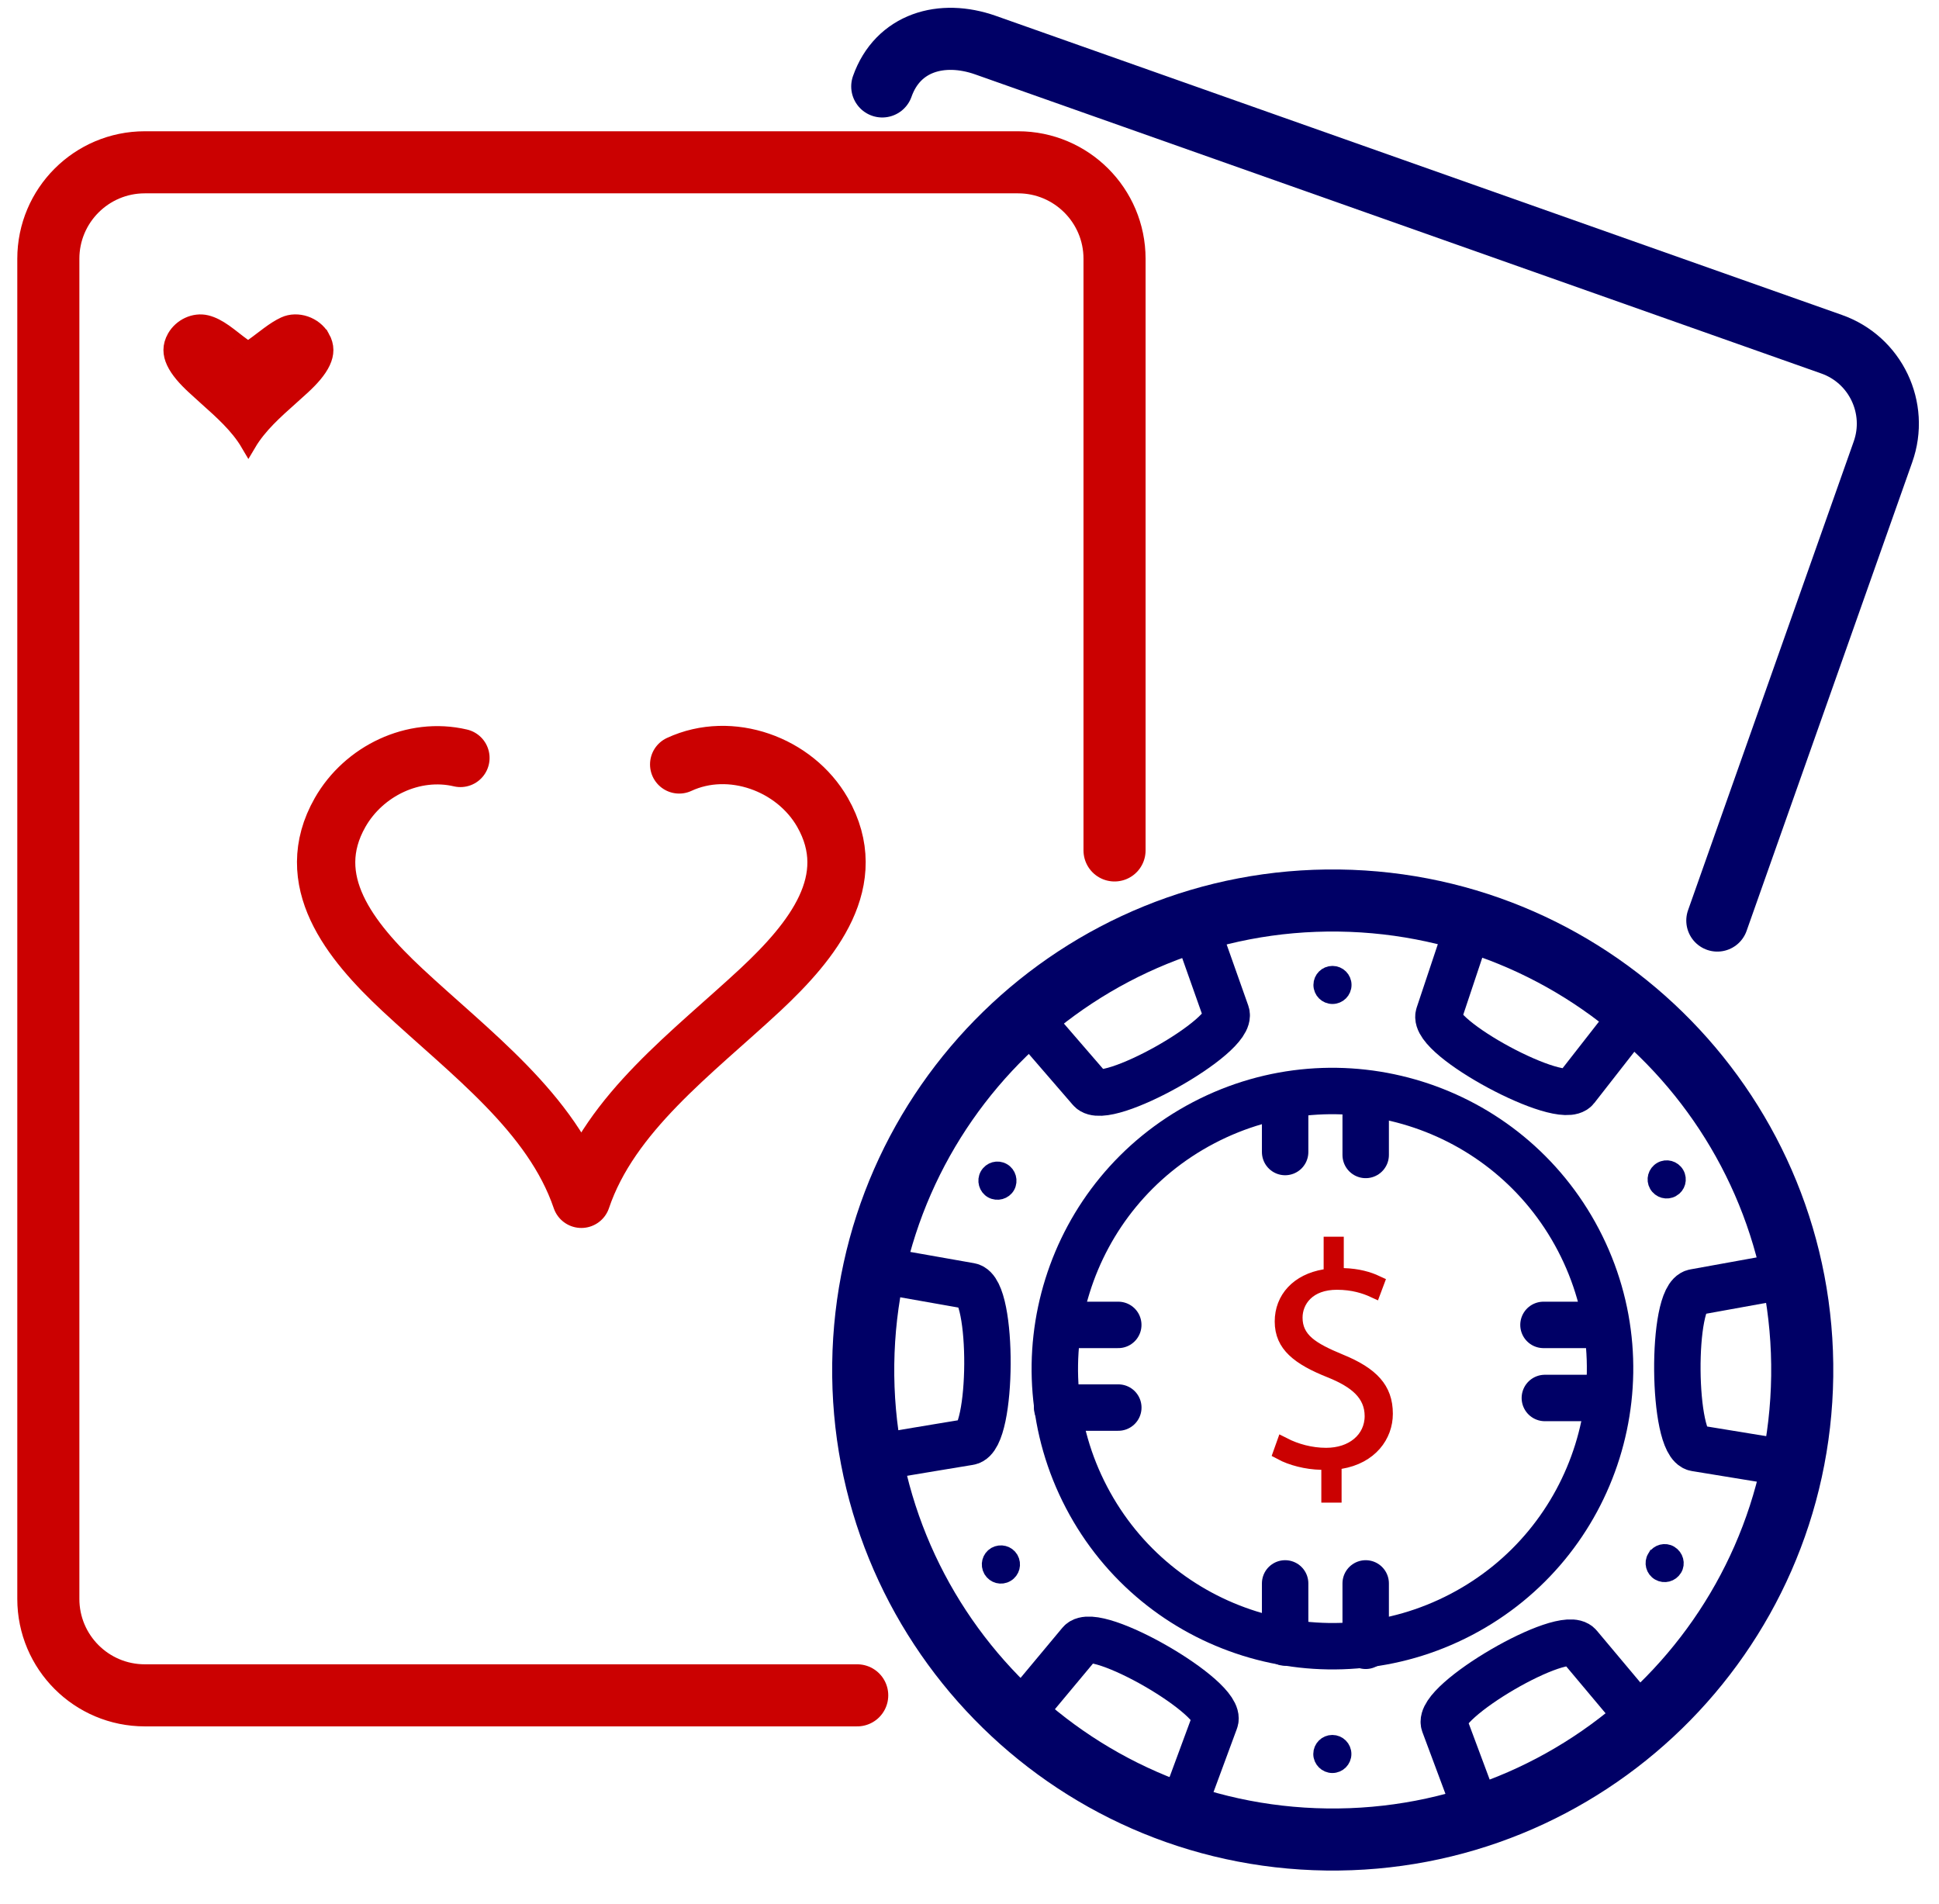 <svg width="55" height="54" viewBox="0 0 55 54" fill="none" xmlns="http://www.w3.org/2000/svg">
<g clip-path="url(#clip0_461_4345)">
<path d="M24.315 48.091H4.107C2.596 48.091 1.371 46.866 1.371 45.355V7.34C1.371 5.83 2.596 4.604 4.107 4.604H28.878C30.388 4.604 31.614 5.83 31.614 7.34V24.124" stroke="#CB0101" stroke-width="1.761" stroke-miterlimit="10" stroke-linecap="round" stroke-linejoin="round"/>
<path d="M13.06 21.5C11.729 21.188 10.32 21.868 9.648 23.045C8.55 24.973 9.92 26.681 11.409 28.073C13.323 29.86 15.66 31.564 16.49 34.006C17.315 31.564 19.656 29.856 21.57 28.073C23.059 26.681 24.429 24.973 23.331 23.045C22.545 21.671 20.723 21.008 19.265 21.684" stroke="#CB0101" stroke-width="1.654" stroke-miterlimit="10" stroke-linecap="round" stroke-linejoin="round"/>
<path d="M6.91 9.821L7.037 9.912L7.164 9.822C7.252 9.76 7.347 9.688 7.44 9.617C7.503 9.569 7.565 9.522 7.622 9.48C7.773 9.369 7.918 9.273 8.065 9.205L8.065 9.205C8.438 9.033 8.928 9.203 9.134 9.567L9.135 9.567C9.276 9.816 9.261 10.043 9.155 10.27C9.043 10.51 8.832 10.744 8.588 10.97L8.587 10.971C8.483 11.068 8.37 11.169 8.254 11.272C8.034 11.468 7.804 11.673 7.599 11.884C7.393 12.097 7.199 12.329 7.046 12.588C6.894 12.329 6.7 12.098 6.494 11.886C6.294 11.68 6.069 11.479 5.854 11.287C5.733 11.178 5.615 11.073 5.506 10.971L5.505 10.97C5.261 10.744 5.05 10.51 4.938 10.27C4.832 10.043 4.817 9.816 4.958 9.567C5.138 9.253 5.513 9.077 5.854 9.158C6.034 9.201 6.202 9.295 6.376 9.417C6.463 9.478 6.548 9.545 6.637 9.614C6.642 9.618 6.647 9.621 6.651 9.625C6.734 9.69 6.821 9.758 6.91 9.821Z" fill="#CB0101" stroke="#CB0101" stroke-width="0.439"/>
<path d="M25.025 2.452C25.465 1.205 26.707 0.841 27.954 1.28L51.953 9.764C53.2 10.203 53.854 11.573 53.41 12.82L48.712 26.113" stroke="#000066" stroke-width="1.761" stroke-miterlimit="10" stroke-linecap="round" stroke-linejoin="round"/>
<path d="M37.699 41.693V41.477L37.483 41.474C37.06 41.467 36.63 41.351 36.341 41.196L36.412 40.997C36.748 41.168 37.169 41.289 37.616 41.289C37.984 41.289 38.31 41.183 38.548 40.984C38.789 40.783 38.928 40.497 38.928 40.169C38.928 39.856 38.813 39.597 38.6 39.382C38.395 39.176 38.104 39.015 37.756 38.873L37.756 38.873L37.753 38.872C37.293 38.69 36.947 38.505 36.717 38.284C36.496 38.072 36.377 37.823 36.377 37.486C36.377 36.848 36.82 36.349 37.581 36.223L37.765 36.193V36.007V35.3H37.897V35.971V36.184L38.109 36.191C38.515 36.204 38.811 36.292 39.036 36.397L38.964 36.589C38.729 36.481 38.384 36.367 37.923 36.367C37.525 36.367 37.222 36.486 37.017 36.686C36.815 36.883 36.728 37.14 36.728 37.377C36.728 37.682 36.843 37.921 37.073 38.121C37.288 38.307 37.603 38.46 38.002 38.625L38.003 38.625C38.463 38.813 38.783 39.013 38.987 39.246C39.186 39.472 39.289 39.743 39.289 40.104C39.289 40.715 38.867 41.309 38.019 41.45L37.835 41.481V41.667V42.405H37.699V41.693Z" fill="#CB0101" stroke="#CB0101" stroke-width="0.439"/>
<path d="M41.701 26.117L40.81 28.787C40.595 29.433 44.288 31.417 44.705 30.882L46.413 28.695" stroke="#000066" stroke-width="1.317" stroke-miterlimit="10" stroke-linecap="round" stroke-linejoin="round"/>
<path d="M29.082 28.774L30.926 30.908C31.352 31.435 35.01 29.384 34.786 28.743L33.86 26.126" stroke="#000066" stroke-width="1.317" stroke-miterlimit="10" stroke-linecap="round" stroke-linejoin="round"/>
<path d="M24.719 41.364L26.537 41.061L27.494 40.903C28.166 40.793 28.188 36.6 27.516 36.481L24.78 35.998" stroke="#000066" stroke-width="1.317" stroke-miterlimit="10" stroke-linecap="round" stroke-linejoin="round"/>
<path d="M33.492 51.451L34.467 48.811C34.704 48.175 31.073 46.076 30.638 46.598L28.859 48.732" stroke="#000066" stroke-width="1.317" stroke-miterlimit="10" stroke-linecap="round" stroke-linejoin="round"/>
<path d="M46.598 48.834L44.789 46.678C44.354 46.155 40.731 48.268 40.964 48.904L41.934 51.504" stroke="#000066" stroke-width="1.317" stroke-miterlimit="10" stroke-linecap="round" stroke-linejoin="round"/>
<path d="M50.832 36.156L48.062 36.657C47.394 36.775 47.429 40.969 48.097 41.079L50.837 41.527" stroke="#000066" stroke-width="1.317" stroke-miterlimit="10" stroke-linecap="round" stroke-linejoin="round"/>
<path d="M38.117 27.939C38.117 28.117 37.973 28.26 37.796 28.26C37.619 28.26 37.475 28.117 37.475 27.939C37.475 27.762 37.619 27.619 37.796 27.619C37.973 27.619 38.117 27.762 38.117 27.939Z" fill="#000066" stroke="#000066" stroke-width="0.439"/>
<path d="M47.437 33.734L47.437 33.734L47.434 33.735C47.282 33.823 47.086 33.77 46.996 33.614C46.909 33.462 46.961 33.266 47.118 33.176C47.269 33.089 47.465 33.141 47.555 33.297C47.645 33.455 47.588 33.649 47.437 33.734Z" fill="#000066" stroke="#000066" stroke-width="0.439"/>
<path d="M46.941 44.182L46.942 44.182L46.944 44.178C47.032 44.025 47.23 43.974 47.378 44.064C47.535 44.159 47.584 44.356 47.496 44.5C47.403 44.654 47.21 44.705 47.056 44.616C46.902 44.528 46.852 44.33 46.941 44.182Z" fill="#000066" stroke="#000066" stroke-width="0.439"/>
<path d="M37.471 49.755C37.471 49.578 37.615 49.434 37.792 49.434C37.969 49.434 38.113 49.578 38.113 49.755C38.113 49.932 37.969 50.075 37.792 50.075C37.618 50.075 37.471 49.931 37.471 49.755Z" fill="#000066" stroke="#000066" stroke-width="0.439"/>
<path d="M28.227 44.1C28.383 44.012 28.578 44.062 28.669 44.215C28.758 44.371 28.708 44.566 28.553 44.657C28.401 44.748 28.206 44.698 28.113 44.542C28.024 44.386 28.074 44.192 28.227 44.1Z" fill="#000066" stroke="#000066" stroke-width="0.439"/>
<path d="M51.12 39.036C51.216 31.681 45.331 25.641 37.976 25.545C30.621 25.45 24.581 31.334 24.486 38.689C24.39 46.044 30.275 52.084 37.63 52.18C44.985 52.276 51.025 46.391 51.12 39.036Z" stroke="#000066" stroke-width="1.761" stroke-miterlimit="10" stroke-linecap="round" stroke-linejoin="round"/>
<path d="M28.449 33.211L28.449 33.211L28.451 33.212C28.603 33.297 28.659 33.496 28.573 33.651C28.488 33.803 28.289 33.859 28.134 33.773C27.982 33.688 27.926 33.489 28.012 33.335C28.103 33.175 28.298 33.124 28.449 33.211Z" fill="#000066" stroke="#000066" stroke-width="0.439"/>
<path d="M36.453 46.593V44.916" stroke="#000066" stroke-width="1.317" stroke-miterlimit="10" stroke-linecap="round" stroke-linejoin="round"/>
<path d="M38.738 46.686V44.916" stroke="#000066" stroke-width="1.317" stroke-miterlimit="10" stroke-linecap="round" stroke-linejoin="round"/>
<path d="M36.453 32.679V31.168" stroke="#000066" stroke-width="1.317" stroke-miterlimit="10" stroke-linecap="round" stroke-linejoin="round"/>
<path d="M38.738 32.762V31.168" stroke="#000066" stroke-width="1.317" stroke-miterlimit="10" stroke-linecap="round" stroke-linejoin="round"/>
<path d="M45.55 39.656H43.82" stroke="#000066" stroke-width="1.317" stroke-miterlimit="10" stroke-linecap="round" stroke-linejoin="round"/>
<path d="M45.551 37.583H43.781" stroke="#000066" stroke-width="1.317" stroke-miterlimit="10" stroke-linecap="round" stroke-linejoin="round"/>
<path d="M41.446 45.799C45.298 43.783 46.787 39.025 44.771 35.172C42.754 31.319 37.997 29.831 34.144 31.847C30.291 33.864 28.803 38.621 30.819 42.474C32.835 46.327 37.593 47.815 41.446 45.799Z" stroke="#000066" stroke-width="1.317" stroke-miterlimit="10" stroke-linecap="round" stroke-linejoin="round"/>
<path d="M30.086 37.583H31.72" stroke="#000066" stroke-width="1.317" stroke-miterlimit="10" stroke-linecap="round" stroke-linejoin="round"/>
<path d="M29.986 39.928H31.721" stroke="#000066" stroke-width="1.317" stroke-miterlimit="10" stroke-linecap="round" stroke-linejoin="round"/>
</g>
<defs>
<clipPath id="clip0_461_4345">
<rect width="54" height="54" fill="white" transform="translate(0.5)"/>
</clipPath>
</defs>
</svg>
